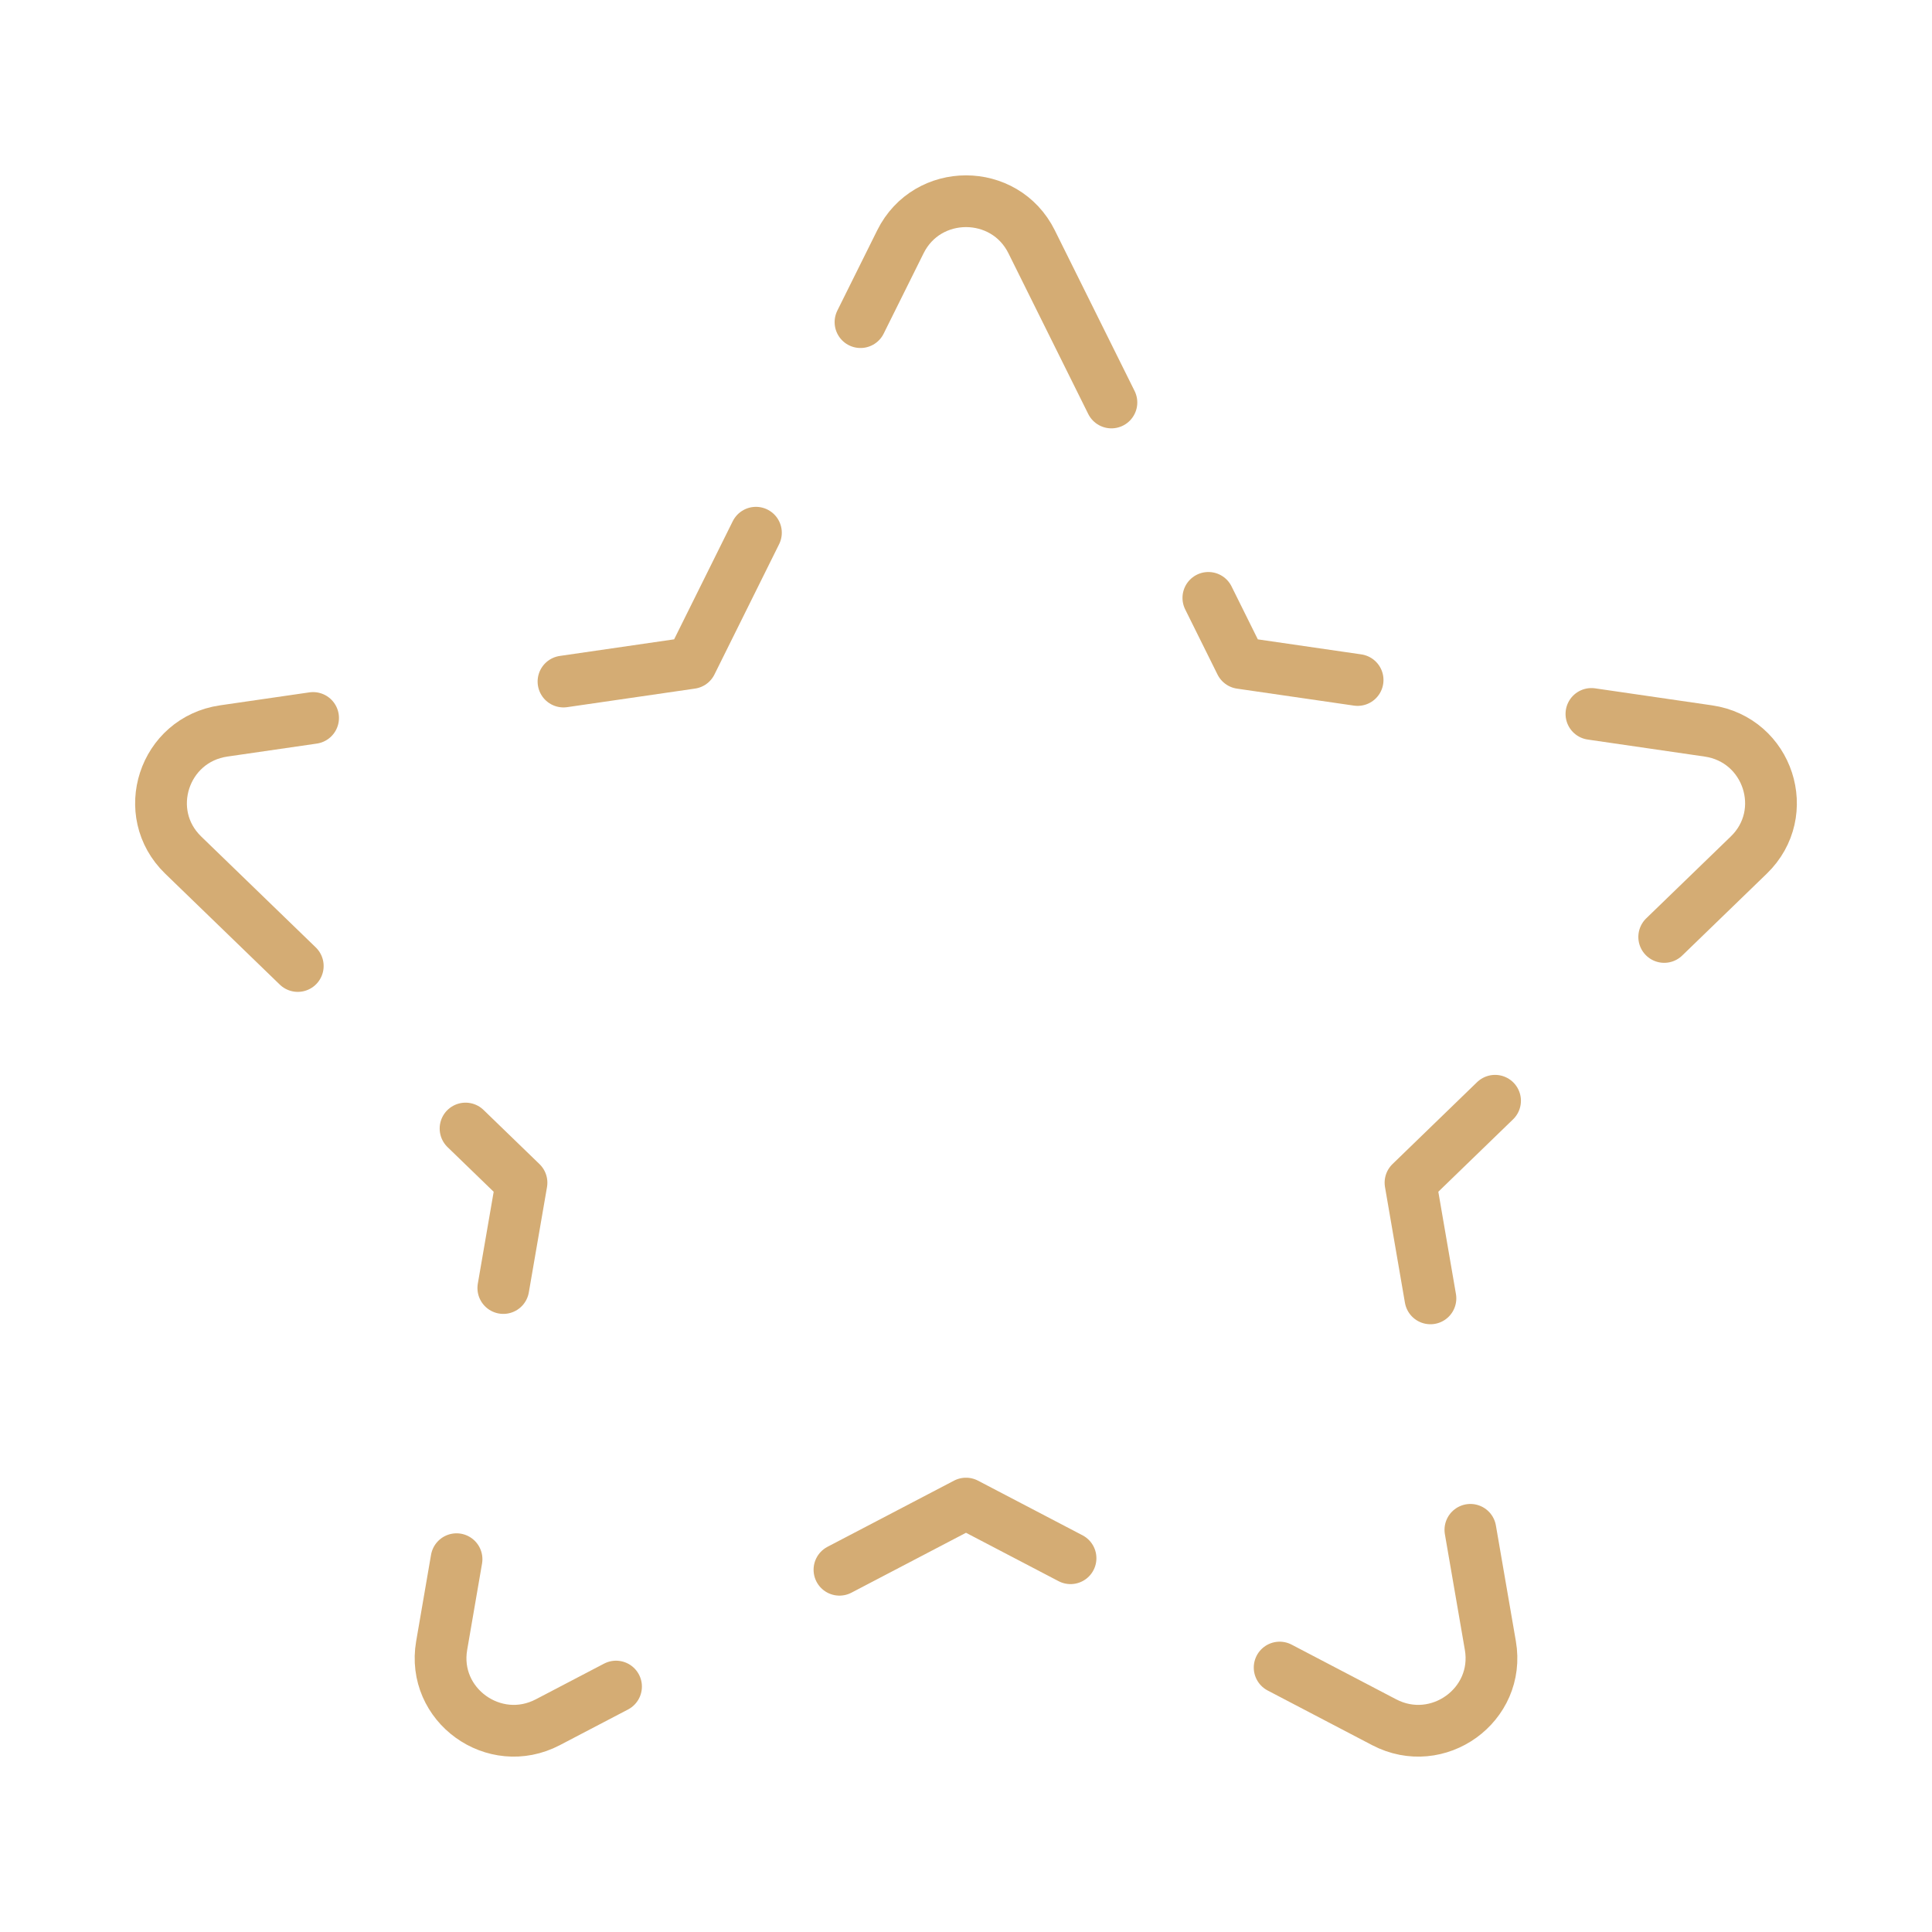<svg width="56" height="56" viewBox="0 0 56 56" fill="none" xmlns="http://www.w3.org/2000/svg">
<path d="M32.215 11.666L29.902 7.008C29.124 5.441 26.877 5.441 26.099 7.008L24.942 9.337" stroke="#D4AC74" stroke-width="1.5" stroke-linecap="round" stroke-linejoin="round"/>
<path d="M35.025 17.33L35.962 19.218L39.351 19.71" stroke="#D4AC74" stroke-width="1.5" stroke-linecap="round" stroke-linejoin="round"/>
<path d="M46.128 20.694L49.516 21.187C51.255 21.439 51.949 23.565 50.69 24.784L48.238 27.158" stroke="#D4AC74" stroke-width="1.5" stroke-linecap="round" stroke-linejoin="round"/>
<path d="M43.335 31.906L40.884 34.28L41.462 37.634" stroke="#D4AC74" stroke-width="1.5" stroke-linecap="round" stroke-linejoin="round"/>
<path d="M42.62 44.343L43.199 47.697C43.496 49.42 41.677 50.733 40.121 49.92L37.091 48.335" stroke="#D4AC74" stroke-width="1.5" stroke-linecap="round" stroke-linejoin="round"/>
<path d="M24.332 45.5L28 43.582L31.03 45.166" stroke="#D4AC74" stroke-width="1.5" stroke-linecap="round" stroke-linejoin="round"/>
<path d="M13.233 45.194L12.802 47.697C12.505 49.42 14.323 50.733 15.879 49.92L17.856 48.886" stroke="#D4AC74" stroke-width="1.5" stroke-linecap="round" stroke-linejoin="round"/>
<path d="M14.589 37.334L15.116 34.281L13.494 32.711" stroke="#D4AC74" stroke-width="1.5" stroke-linecap="round" stroke-linejoin="round"/>
<path d="M8.631 28L5.31 24.785C4.051 23.565 4.745 21.44 6.484 21.187L9.075 20.811" stroke="#D4AC74" stroke-width="1.5" stroke-linecap="round" stroke-linejoin="round"/>
<path d="M16.333 19.755L20.037 19.217L21.911 15.441" stroke="#D4AC74" stroke-width="1.5" stroke-linecap="round" stroke-linejoin="round"/>
</svg>
